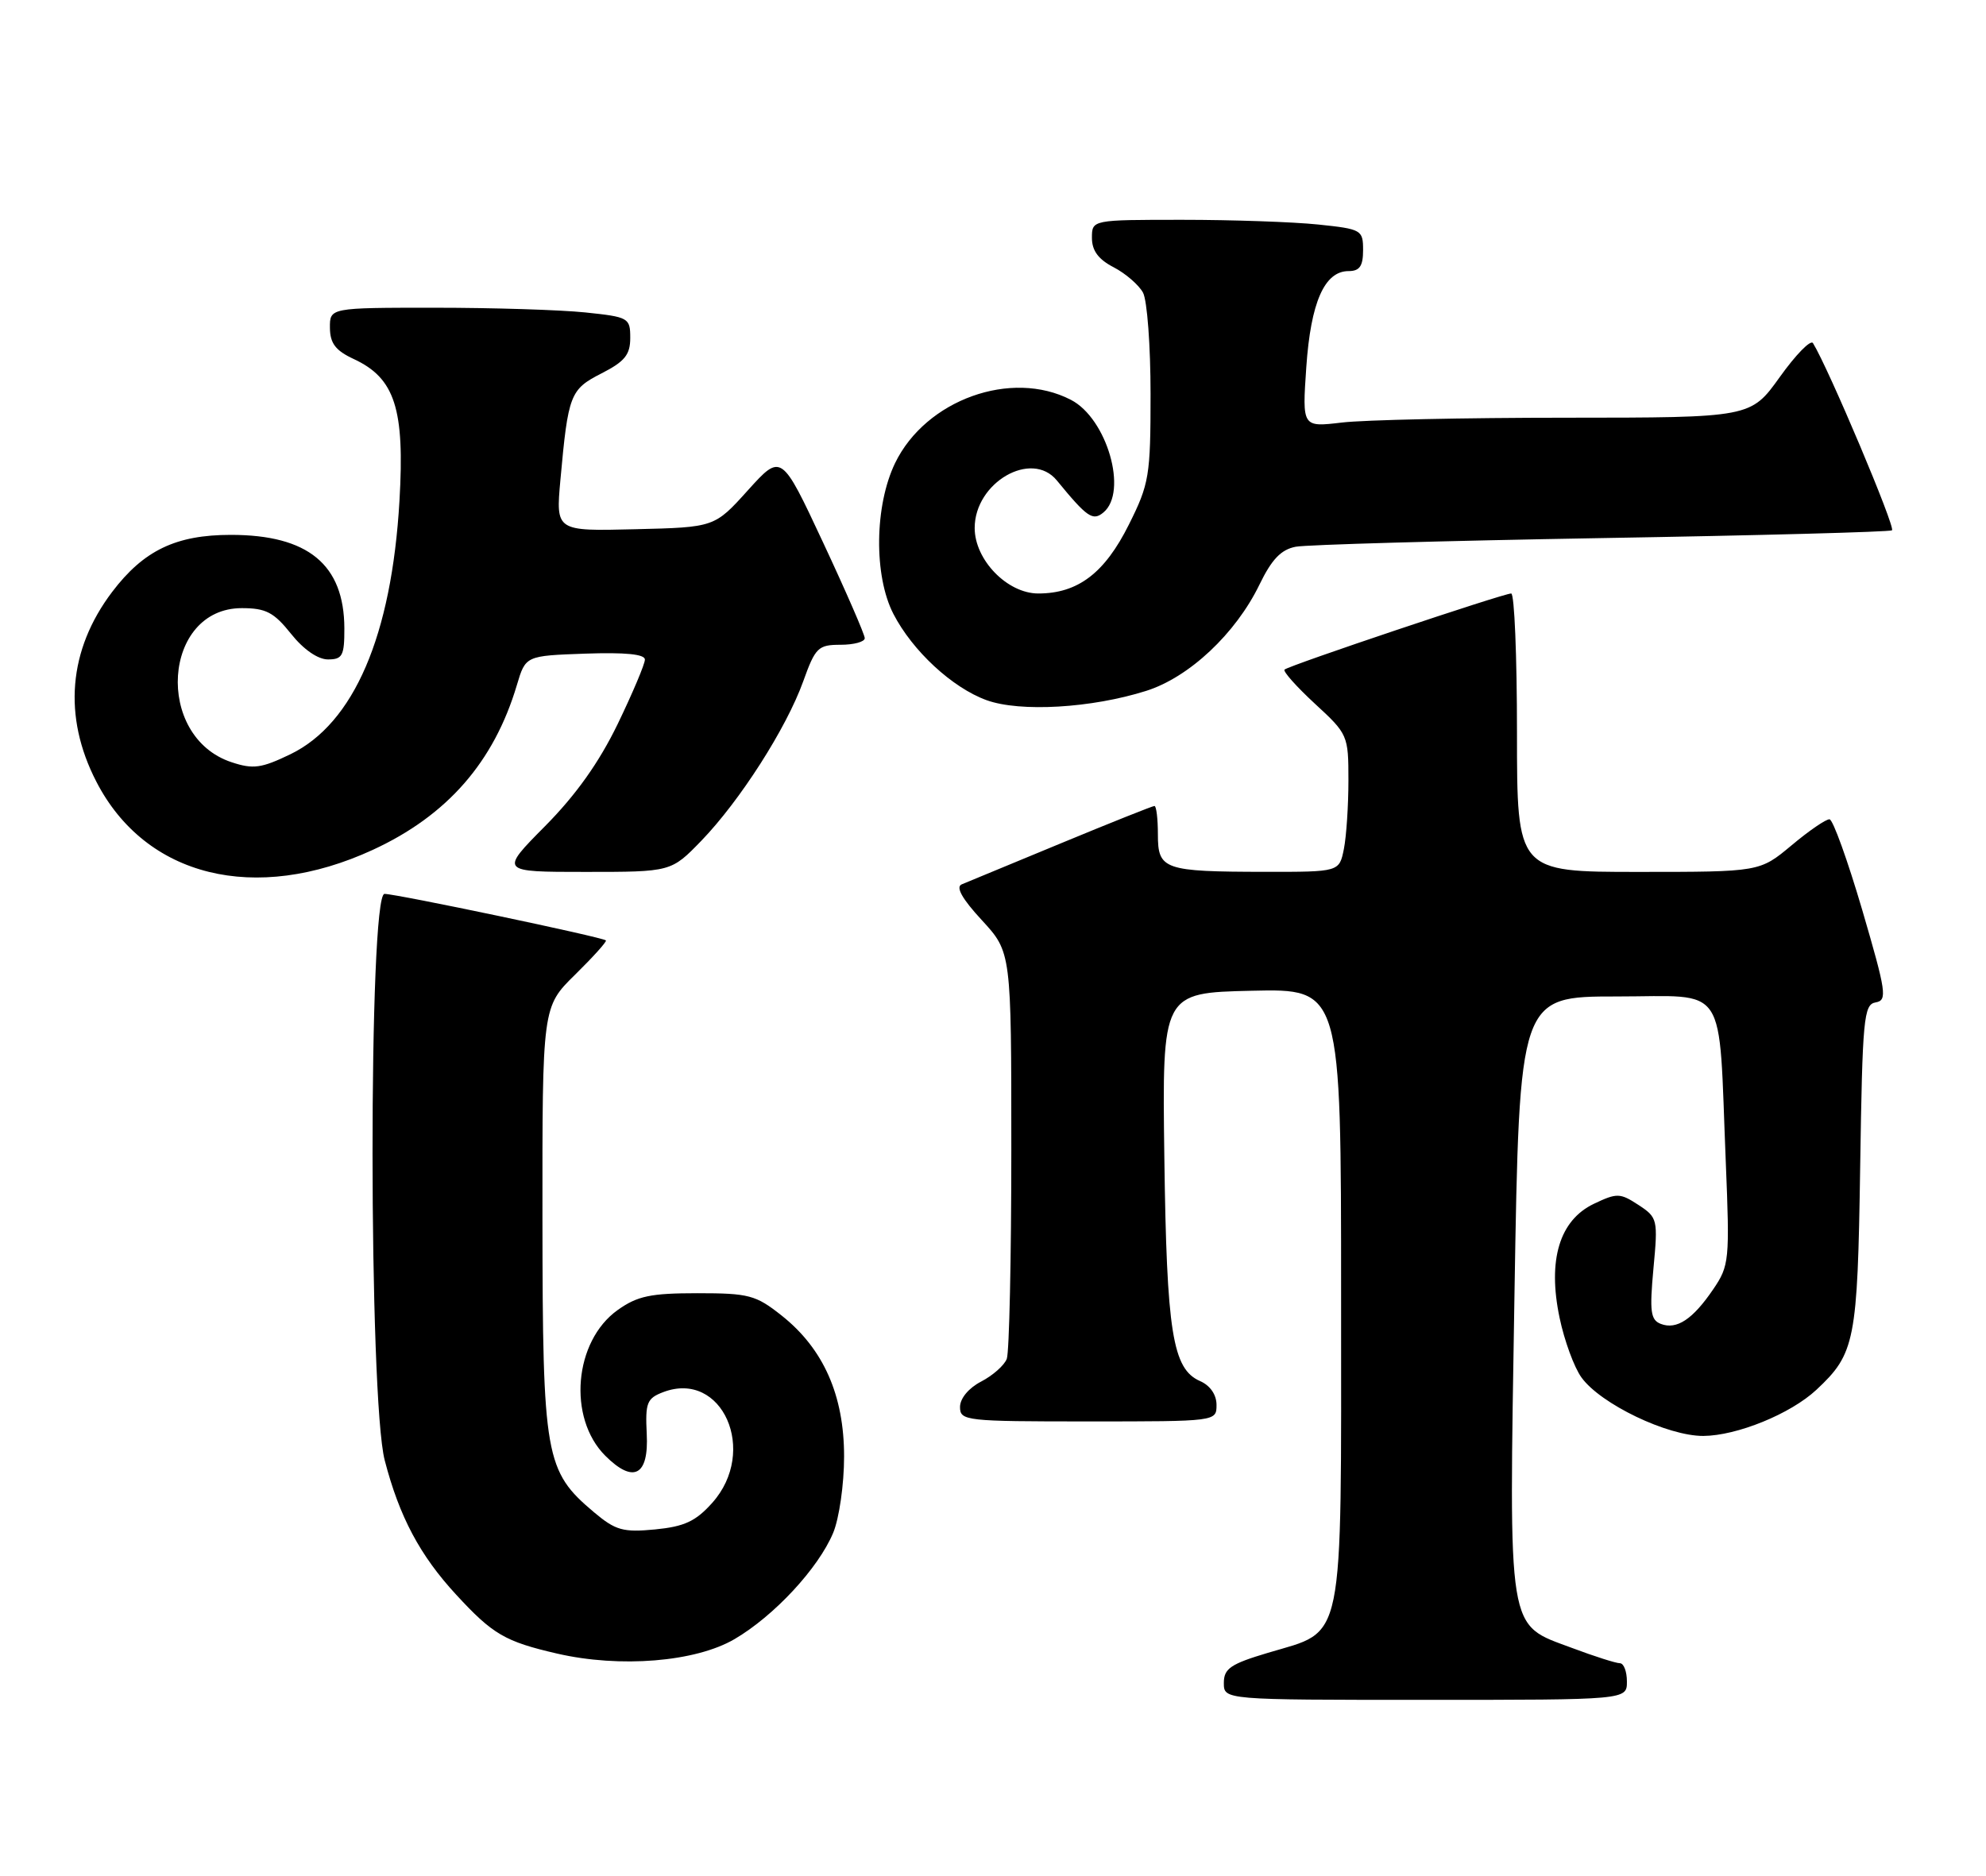 <?xml version="1.0" encoding="UTF-8" standalone="no"?>
<!DOCTYPE svg PUBLIC "-//W3C//DTD SVG 1.1//EN" "http://www.w3.org/Graphics/SVG/1.1/DTD/svg11.dtd" >
<svg xmlns="http://www.w3.org/2000/svg" xmlns:xlink="http://www.w3.org/1999/xlink" version="1.1" viewBox="0 0 271 256">
 <g >
 <path fill="currentColor"
d=" M 222.00 229.50 C 222.00 228.12 221.57 227.00 221.04 227.00 C 220.51 227.00 217.58 226.07 214.52 224.92 C 205.58 221.58 205.90 223.53 206.66 176.55 C 207.33 136.00 207.33 136.00 220.60 136.00 C 235.96 136.00 234.47 133.75 235.49 158.55 C 236.04 172.03 235.97 172.74 233.78 175.96 C 230.99 180.07 228.79 181.52 226.63 180.69 C 225.23 180.15 225.08 179.02 225.62 173.14 C 226.25 166.42 226.19 166.17 223.57 164.45 C 221.06 162.81 220.64 162.80 217.49 164.30 C 212.80 166.54 211.16 171.97 212.81 179.84 C 213.46 182.96 214.80 186.62 215.80 188.00 C 218.41 191.62 227.55 196.00 232.43 195.98 C 237.02 195.95 244.33 192.97 247.85 189.69 C 253.14 184.75 253.47 183.07 253.83 159.31 C 254.14 138.99 254.31 137.09 255.94 136.81 C 257.56 136.53 257.40 135.44 254.11 124.19 C 252.12 117.43 250.12 111.86 249.65 111.82 C 249.18 111.78 246.84 113.38 244.46 115.38 C 240.12 119.00 240.12 119.00 223.56 119.00 C 207.00 119.00 207.00 119.00 207.00 100.00 C 207.00 89.55 206.65 81.00 206.21 81.00 C 205.14 81.00 175.82 90.84 175.28 91.39 C 175.04 91.62 176.91 93.72 179.42 96.04 C 183.92 100.18 184.00 100.36 184.00 106.50 C 184.00 109.94 183.72 114.16 183.38 115.87 C 182.75 119.00 182.75 119.00 172.62 118.99 C 158.79 118.97 158.00 118.69 158.00 113.88 C 158.00 111.75 157.79 110.00 157.53 110.00 C 157.28 110.00 151.54 112.29 144.78 115.09 C 138.03 117.89 131.93 120.41 131.23 120.70 C 130.38 121.06 131.29 122.68 133.98 125.59 C 138.00 129.96 138.00 129.96 138.00 156.90 C 138.00 171.71 137.72 184.56 137.38 185.46 C 137.04 186.35 135.46 187.74 133.88 188.56 C 132.18 189.44 131.00 190.86 131.00 192.03 C 131.00 193.92 131.74 194.00 148.50 194.00 C 166.00 194.00 166.00 194.00 166.00 191.74 C 166.00 190.35 165.13 189.09 163.75 188.49 C 160.00 186.84 159.20 181.88 158.88 157.95 C 158.58 135.50 158.58 135.50 170.79 135.22 C 183.00 134.94 183.00 134.94 183.00 176.83 C 183.00 225.31 183.59 222.41 173.02 225.58 C 167.92 227.10 167.00 227.73 167.00 229.69 C 167.00 232.00 167.00 232.00 194.50 232.00 C 222.00 232.00 222.00 232.00 222.00 229.50 Z  M 100.23 223.71 C 105.63 220.55 111.67 214.04 113.69 209.21 C 114.51 207.23 115.18 202.60 115.18 198.78 C 115.18 190.43 112.37 184.08 106.66 179.55 C 103.13 176.75 102.19 176.50 95.16 176.50 C 88.77 176.50 86.97 176.88 84.28 178.80 C 78.32 183.05 77.43 193.52 82.59 198.68 C 86.44 202.53 88.55 201.41 88.25 195.69 C 88.04 191.45 88.27 190.85 90.50 190.00 C 98.56 186.94 103.48 198.07 97.19 205.11 C 94.94 207.63 93.39 208.35 89.40 208.74 C 85.01 209.16 84.00 208.87 81.06 206.40 C 74.38 200.77 74.05 198.90 74.02 166.46 C 74.00 137.42 74.00 137.42 78.48 133.02 C 80.94 130.60 82.83 128.50 82.68 128.35 C 82.25 127.91 54.10 122.00 52.47 122.00 C 50.27 122.00 50.30 190.89 52.50 199.32 C 54.50 207.02 57.31 212.30 62.26 217.66 C 67.24 223.06 68.90 224.04 76.00 225.68 C 84.61 227.67 94.90 226.83 100.23 223.71 Z  M 50.87 115.99 C 61.02 111.31 67.40 104.01 70.53 93.50 C 71.72 89.50 71.72 89.50 79.86 89.21 C 85.30 89.02 88.00 89.28 88.00 90.02 C 88.00 90.63 86.33 94.58 84.29 98.81 C 81.75 104.05 78.60 108.49 74.38 112.75 C 68.19 119.00 68.19 119.00 79.88 119.00 C 91.58 119.00 91.58 119.00 95.70 114.75 C 100.96 109.30 107.30 99.40 109.60 93.00 C 111.26 88.37 111.64 88.00 114.70 88.00 C 116.51 88.00 118.00 87.60 118.00 87.10 C 118.00 86.61 115.44 80.72 112.31 74.03 C 106.62 61.86 106.62 61.86 102.06 66.91 C 97.50 71.97 97.50 71.97 86.67 72.23 C 75.84 72.50 75.84 72.50 76.47 65.50 C 77.53 53.83 77.79 53.15 82.08 50.96 C 85.25 49.34 86.00 48.42 86.00 46.12 C 86.00 43.38 85.79 43.26 79.85 42.64 C 76.47 42.29 67.25 42.00 59.35 42.00 C 45.00 42.00 45.00 42.00 45.02 44.75 C 45.04 46.86 45.79 47.85 48.27 49.00 C 53.89 51.61 55.24 55.79 54.51 68.34 C 53.44 86.77 48.29 98.74 39.63 102.94 C 35.67 104.85 34.55 105.01 31.60 104.03 C 21.03 100.54 22.20 83.00 33.00 83.00 C 36.28 83.00 37.37 83.57 39.71 86.50 C 41.41 88.64 43.38 90.00 44.75 90.00 C 46.73 90.00 47.00 89.50 46.99 85.75 C 46.96 77.05 42.04 73.00 31.50 73.00 C 24.00 73.00 19.60 75.12 15.30 80.79 C 9.32 88.69 8.56 97.79 13.14 106.67 C 19.84 119.70 34.81 123.40 50.87 115.99 Z  M 156.41 94.29 C 162.28 92.43 168.62 86.47 171.86 79.79 C 173.53 76.34 174.81 75.00 176.81 74.62 C 178.29 74.34 197.05 73.81 218.50 73.44 C 239.95 73.08 257.80 72.60 258.17 72.38 C 258.71 72.06 249.51 50.26 247.39 46.83 C 247.08 46.32 245.04 48.41 242.86 51.46 C 238.89 57.00 238.89 57.00 213.69 57.01 C 199.84 57.01 186.07 57.31 183.10 57.67 C 177.69 58.31 177.69 58.31 178.25 50.12 C 178.86 41.26 180.73 37.00 184.02 37.00 C 185.53 37.00 186.00 36.32 186.00 34.14 C 186.00 31.38 185.80 31.26 179.85 30.64 C 176.47 30.29 168.15 30.00 161.35 30.00 C 149.00 30.00 149.00 30.00 149.00 32.47 C 149.00 34.21 149.89 35.41 151.97 36.48 C 153.60 37.33 155.40 38.89 155.97 39.94 C 156.54 41.00 157.00 47.23 157.00 53.77 C 157.00 64.96 156.82 66.04 154.04 71.60 C 150.74 78.22 147.08 81.00 141.68 81.00 C 137.45 81.00 133.00 76.42 133.00 72.06 C 133.00 65.85 140.76 61.36 144.21 65.57 C 148.35 70.62 149.12 71.15 150.57 69.94 C 153.95 67.14 151.06 57.11 146.13 54.57 C 138.00 50.36 126.33 54.56 122.14 63.20 C 119.33 69.02 119.22 78.57 121.91 83.79 C 124.51 88.83 129.94 93.86 134.62 95.56 C 139.20 97.22 148.96 96.65 156.41 94.29 Z "/>
</g>
</svg>